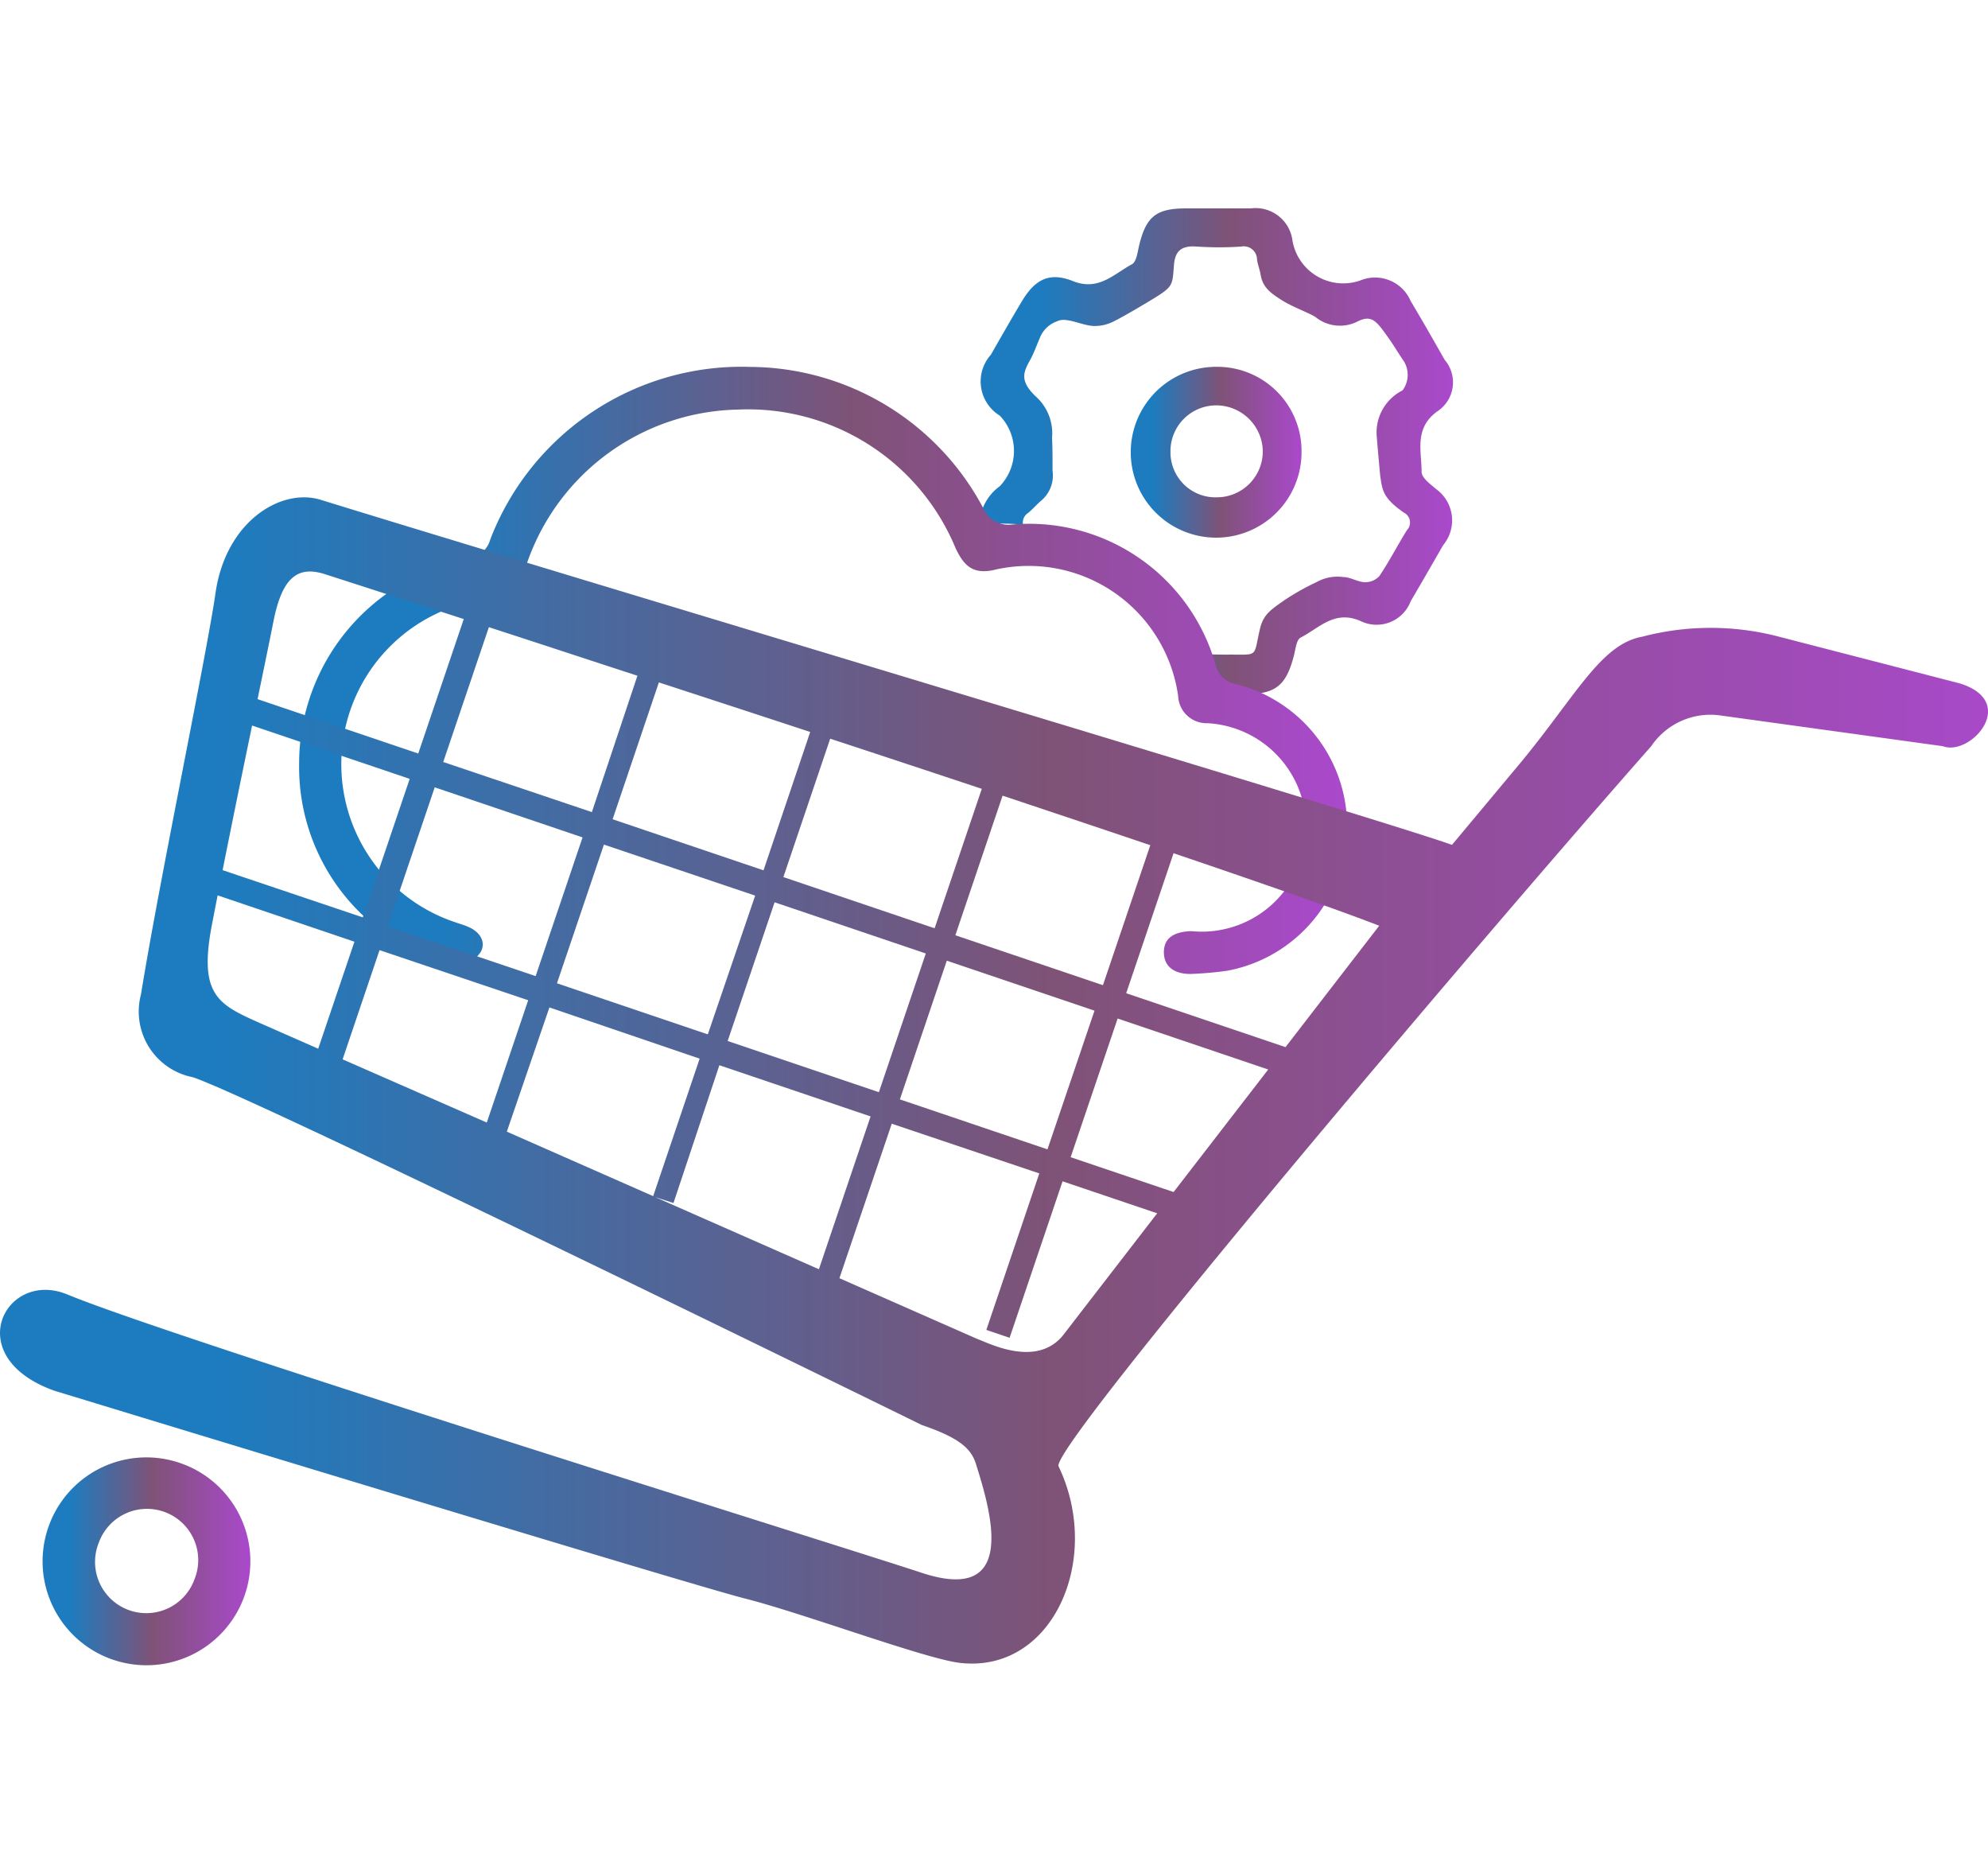 <svg xmlns="http://www.w3.org/2000/svg" xmlns:xlink="http://www.w3.org/1999/xlink" width="45.045" height="42" viewBox="0 0 45.045 42">
  <defs>
    <linearGradient id="linear-gradient" y1="0.5" x2="1" y2="0.5" gradientUnits="objectBoundingBox">
      <stop offset="0.13" stop-color="#1c7cbf"/>
      <stop offset="0.53" stop-color="#7f5277"/>
      <stop offset="1" stop-color="#aa49cc"/>
    </linearGradient>
    <linearGradient id="linear-gradient-2" x1="0" y1="0.5" x2="1" y2="0.5" xlink:href="#linear-gradient"/>
    <linearGradient id="linear-gradient-5" x1="0" y1="0.5" x2="1" y2="0.5" xlink:href="#linear-gradient"/>
  </defs>
  <g id="icon_mda" transform="translate(22.523 21)">
    <g id="icon_mda-2" data-name="icon_mda" transform="translate(-22.523 -21)">
      <g id="Grupo_27" data-name="Grupo 27" transform="translate(22.2 4.727)">
        <g id="Grupo_26" data-name="Grupo 26">
          <path id="Trazado_109" data-name="Trazado 109" d="M36.81,12.614a1.935,1.935,0,1,1-1.92-1.93A1.908,1.908,0,0,1,36.81,12.614ZM34.895,13.64a1.042,1.042,0,0,0,1.037-1.051,1.057,1.057,0,0,0-1.062-1.032,1.038,1.038,0,0,0-1.03,1.057A1.02,1.02,0,0,0,34.895,13.64Z" transform="translate(-29.519 -7.101)" fill="url(#linear-gradient)"/>
          <g id="Grupo_25" data-name="Grupo 25">
            <path id="Trazado_110" data-name="Trazado 110" d="M38.553,12.041c0-.474-.171-.981.346-1.365A.786.786,0,0,0,39.075,9.5c-.253-.446-.506-.891-.77-1.331a.877.877,0,0,0-1.142-.465,1.167,1.167,0,0,1-1.535-.9.842.842,0,0,0-.944-.733c-.488,0-.977,0-1.466,0-.665,0-.9.175-1.059.814-.04.159-.062.394-.17.452-.408.219-.754.611-1.33.383-.537-.214-.861-.047-1.164.457-.239.4-.468.8-.7,1.207a.908.908,0,0,0,.2,1.381,1.155,1.155,0,0,1,0,1.6,1.117,1.117,0,0,0-.457.8c.008.02.015.041.023.062a1.009,1.009,0,0,0,.117,0,4.5,4.5,0,0,1,.845.01.255.255,0,0,1,.116-.268c.11-.09.2-.2.313-.293a.746.746,0,0,0,.239-.663c0-.284,0-.485-.011-.747a1.121,1.121,0,0,0-.341-.909c-.423-.387-.3-.589-.143-.876.063-.112.155-.357.217-.5a.653.653,0,0,1,.387-.355c.2-.1.531.088.807.108a.94.94,0,0,0,.464-.1c.234-.115.74-.415.963-.554.4-.25.372-.292.409-.736.028-.337.2-.433.52-.408a7.677,7.677,0,0,0,1,0,.3.3,0,0,1,.361.292c.016.117.063.23.082.348.048.284.225.413.474.571s.586.274.765.382a.882.882,0,0,0,.982.091c.251-.115.368-.029.541.2.245.327.3.443.493.73a.59.59,0,0,1-.04.644,1.067,1.067,0,0,0-.579,1.093c0,.047.07.823.077.868.047.295.052.476.537.81a.25.25,0,0,1,.066.394c-.215.344-.4.706-.626,1.042a.437.437,0,0,1-.333.138c-.162-.006-.322-.116-.482-.116a.961.961,0,0,0-.6.11,5.553,5.553,0,0,0-.744.419c-.3.212-.467.315-.545.639-.16.675-.009.581-.761.589-.263,0-.527-.015-.787,0a.546.546,0,0,1-.137-.008c.034.1.068.194.1.294a.594.594,0,0,0,.357.343,4.46,4.46,0,0,1,.72.267h.164c.688,0,.933-.187,1.109-.863.039-.147.058-.37.156-.42.419-.212.765-.634,1.358-.374a.826.826,0,0,0,1.136-.451c.248-.422.492-.845.735-1.269a.875.875,0,0,0-.166-1.274C38.755,12.318,38.554,12.177,38.553,12.041Z" transform="translate(-28.542 -6.077)" fill="url(#linear-gradient-2)"/>
          </g>
        </g>
      </g>
      <path id="Trazado_111" data-name="Trazado 111" d="M13.58,5.6a1.6,1.6,0,0,0,.3-.1l1.951,3.543c-.013.015-.023.031-.036.046A5.945,5.945,0,0,1,17.252,8.5a1.572,1.572,0,0,0-1.038.215L14.292,5.229A1.6,1.6,0,0,0,14.8,3.844l8.3-1.723a1.569,1.569,0,0,0,.247.453L18.3,8.332a6.443,6.443,0,0,1,.674-.02l4.734-5.4a1.595,1.595,0,1,0-.7-1.274L14.666,3.371A1.6,1.6,0,1,0,13.58,5.6Zm10.8-5a1.019,1.019,0,1,1-.763,1.223A1.02,1.02,0,0,1,24.377.6Z" transform="translate(-2.582 0)" fill="url(#linear-gradient-2)"/>
      <g id="Grupo_29" data-name="Grupo 29" transform="translate(6.778 8.308)">
        <g id="Grupo_28" data-name="Grupo 28">
          <path id="Trazado_112" data-name="Trazado 112" d="M8.714,19.669a4.721,4.721,0,0,1,3.831-4.636.607.607,0,0,0,.5-.44,6.1,6.1,0,0,1,5.9-3.908,6.015,6.015,0,0,1,5.26,3.18.625.625,0,0,0,.663.391A4.389,4.389,0,0,1,29.5,17.508a.594.594,0,0,0,.357.343,3.324,3.324,0,0,1-.115,6.513,8.009,8.009,0,0,1-.806.072c-.336.01-.626-.127-.628-.488s.282-.471.625-.481a2.363,2.363,0,1,0,.361-4.711.644.644,0,0,1-.663-.616,3.421,3.421,0,0,0-4.2-2.849c-.469.093-.663-.121-.843-.5a5.091,5.091,0,0,0-4.942-3.139,5.163,5.163,0,0,0-4.818,3.626.816.816,0,0,1-.8.656,3.774,3.774,0,0,0-.77,7.334c.094.033.191.059.282.1.263.107.417.339.288.57a.681.681,0,0,1-.556.31,4.378,4.378,0,0,1-1.222-.477A4.627,4.627,0,0,1,8.714,19.669Z" transform="translate(-8.714 -10.681)" fill="url(#linear-gradient-2)"/>
        </g>
      </g>
      <g id="Grupo_30" data-name="Grupo 30" transform="translate(0 11.267)">
        <path id="Trazado_113" data-name="Trazado 113" d="M4.431,42.6A2.35,2.35,0,0,0,1.381,44a2.354,2.354,0,1,0,3.051-1.4Zm.251,2.609a1.161,1.161,0,1,1-2.167-.833,1.161,1.161,0,1,1,2.167.833Z" transform="translate(-0.276 -20.697)" fill="url(#linear-gradient-5)"/>
        <path id="Trazado_114" data-name="Trazado 114" d="M23.844,48.213a2.3,2.3,0,1,0,1.4,2.951A2.3,2.3,0,0,0,23.844,48.213Zm.307,2.55a1.136,1.136,0,1,1-2.137-.775,1.136,1.136,0,1,1,2.137.775Z" transform="translate(-4.617 -21.949)" fill="url(#linear-gradient-2)"/>
        <path id="Trazado_115" data-name="Trazado 115" d="M44.408,18.7l-4.1-1.059a6.1,6.1,0,0,0-3.095,0c-.932.165-1.49,1.313-2.737,2.828L32.9,22.357c-1.768-.63-20.345-6.181-25.635-7.817-.891-.275-2.148.482-2.382,2.113-.194,1.364-1.274,6.526-1.689,9.093a1.516,1.516,0,0,0,1.175,1.875c1.4.46,16.516,7.878,16.516,7.878.845.289,1.116.53,1.226.876.338,1.073.975,3.2-1.226,2.473-1.793-.593-16.953-5.309-19.361-6.306-1.4-.579-2.446,1.414-.292,2.181,0,0,14.345,4.378,15.65,4.708s4.061,1.357,4.85,1.455c2.117.262,3.262-2.348,2.253-4.45-.2-.426,9.635-12.015,13.429-16.314a1.62,1.62,0,0,1,1.541-.7l5.067.7C44.647,20.361,45.753,19.122,44.408,18.7ZM23.734,29.255,20.39,28.123l1.063-3.142L24.8,26.113Zm1.59-2.964,3.412,1.155-2.144,2.776-2.333-.789ZM9.85,21.054,13.2,22.188l-1.063,3.142L8.785,24.2ZM8.22,24,5.044,22.93c.222-1.115.46-2.274.668-3.276l3.571,1.208ZM17.3,22.934l-3.419-1.157,1.048-3.1c1.1.359,2.256.737,3.429,1.123Zm1.511-2.982c1.149.378,2.307.761,3.435,1.136l-1.069,3.159-3.427-1.16Zm-1.7,3.555L16.038,26.65l-3.418-1.157,1.064-3.142Zm-3.7-1.892L10.043,20.48l1.034-3.054c1,.324,2.14.7,3.366,1.1Zm-1.443,4.262-.938,2.771L7.763,27.216,8.6,24.742Zm.481.163L15.853,27.2,14.8,30.315l-3.316-1.461Zm2.811,4.431L16.3,27.349l3.426,1.16-1.171,3.462-3.71-1.634ZM16.488,26.8l1.063-3.142,3.426,1.16-1.063,3.142Zm5.159-2.395,1.07-3.162c1.17.39,2.3.768,3.347,1.122l-1.073,3.171ZM7.361,16.225c.284.091,1.456.469,3.147,1.017L9.477,20.288,5.836,19.056c.155-.749.282-1.369.359-1.756C6.391,16.3,6.744,16.027,7.361,16.225ZM4.8,24.176l.131-.675,3.1,1.05-.821,2.424-1.332-.586C4.936,25.97,4.5,25.752,4.8,24.176Zm17.346,9.375-3.126-1.377,1.186-3.5L23.549,29.8l-1.2,3.545.527.179,1.2-3.545,2.144.725-2.137,2.768C23.473,34.213,22.391,33.636,22.145,33.551Zm6.982-6.612-3.61-1.221,1.073-3.171c2.066.7,3.748,1.29,4.66,1.642Z" transform="translate(0 -14.485)" fill="url(#linear-gradient-2)"/>
      </g>
    </g>
  </g>
</svg>
